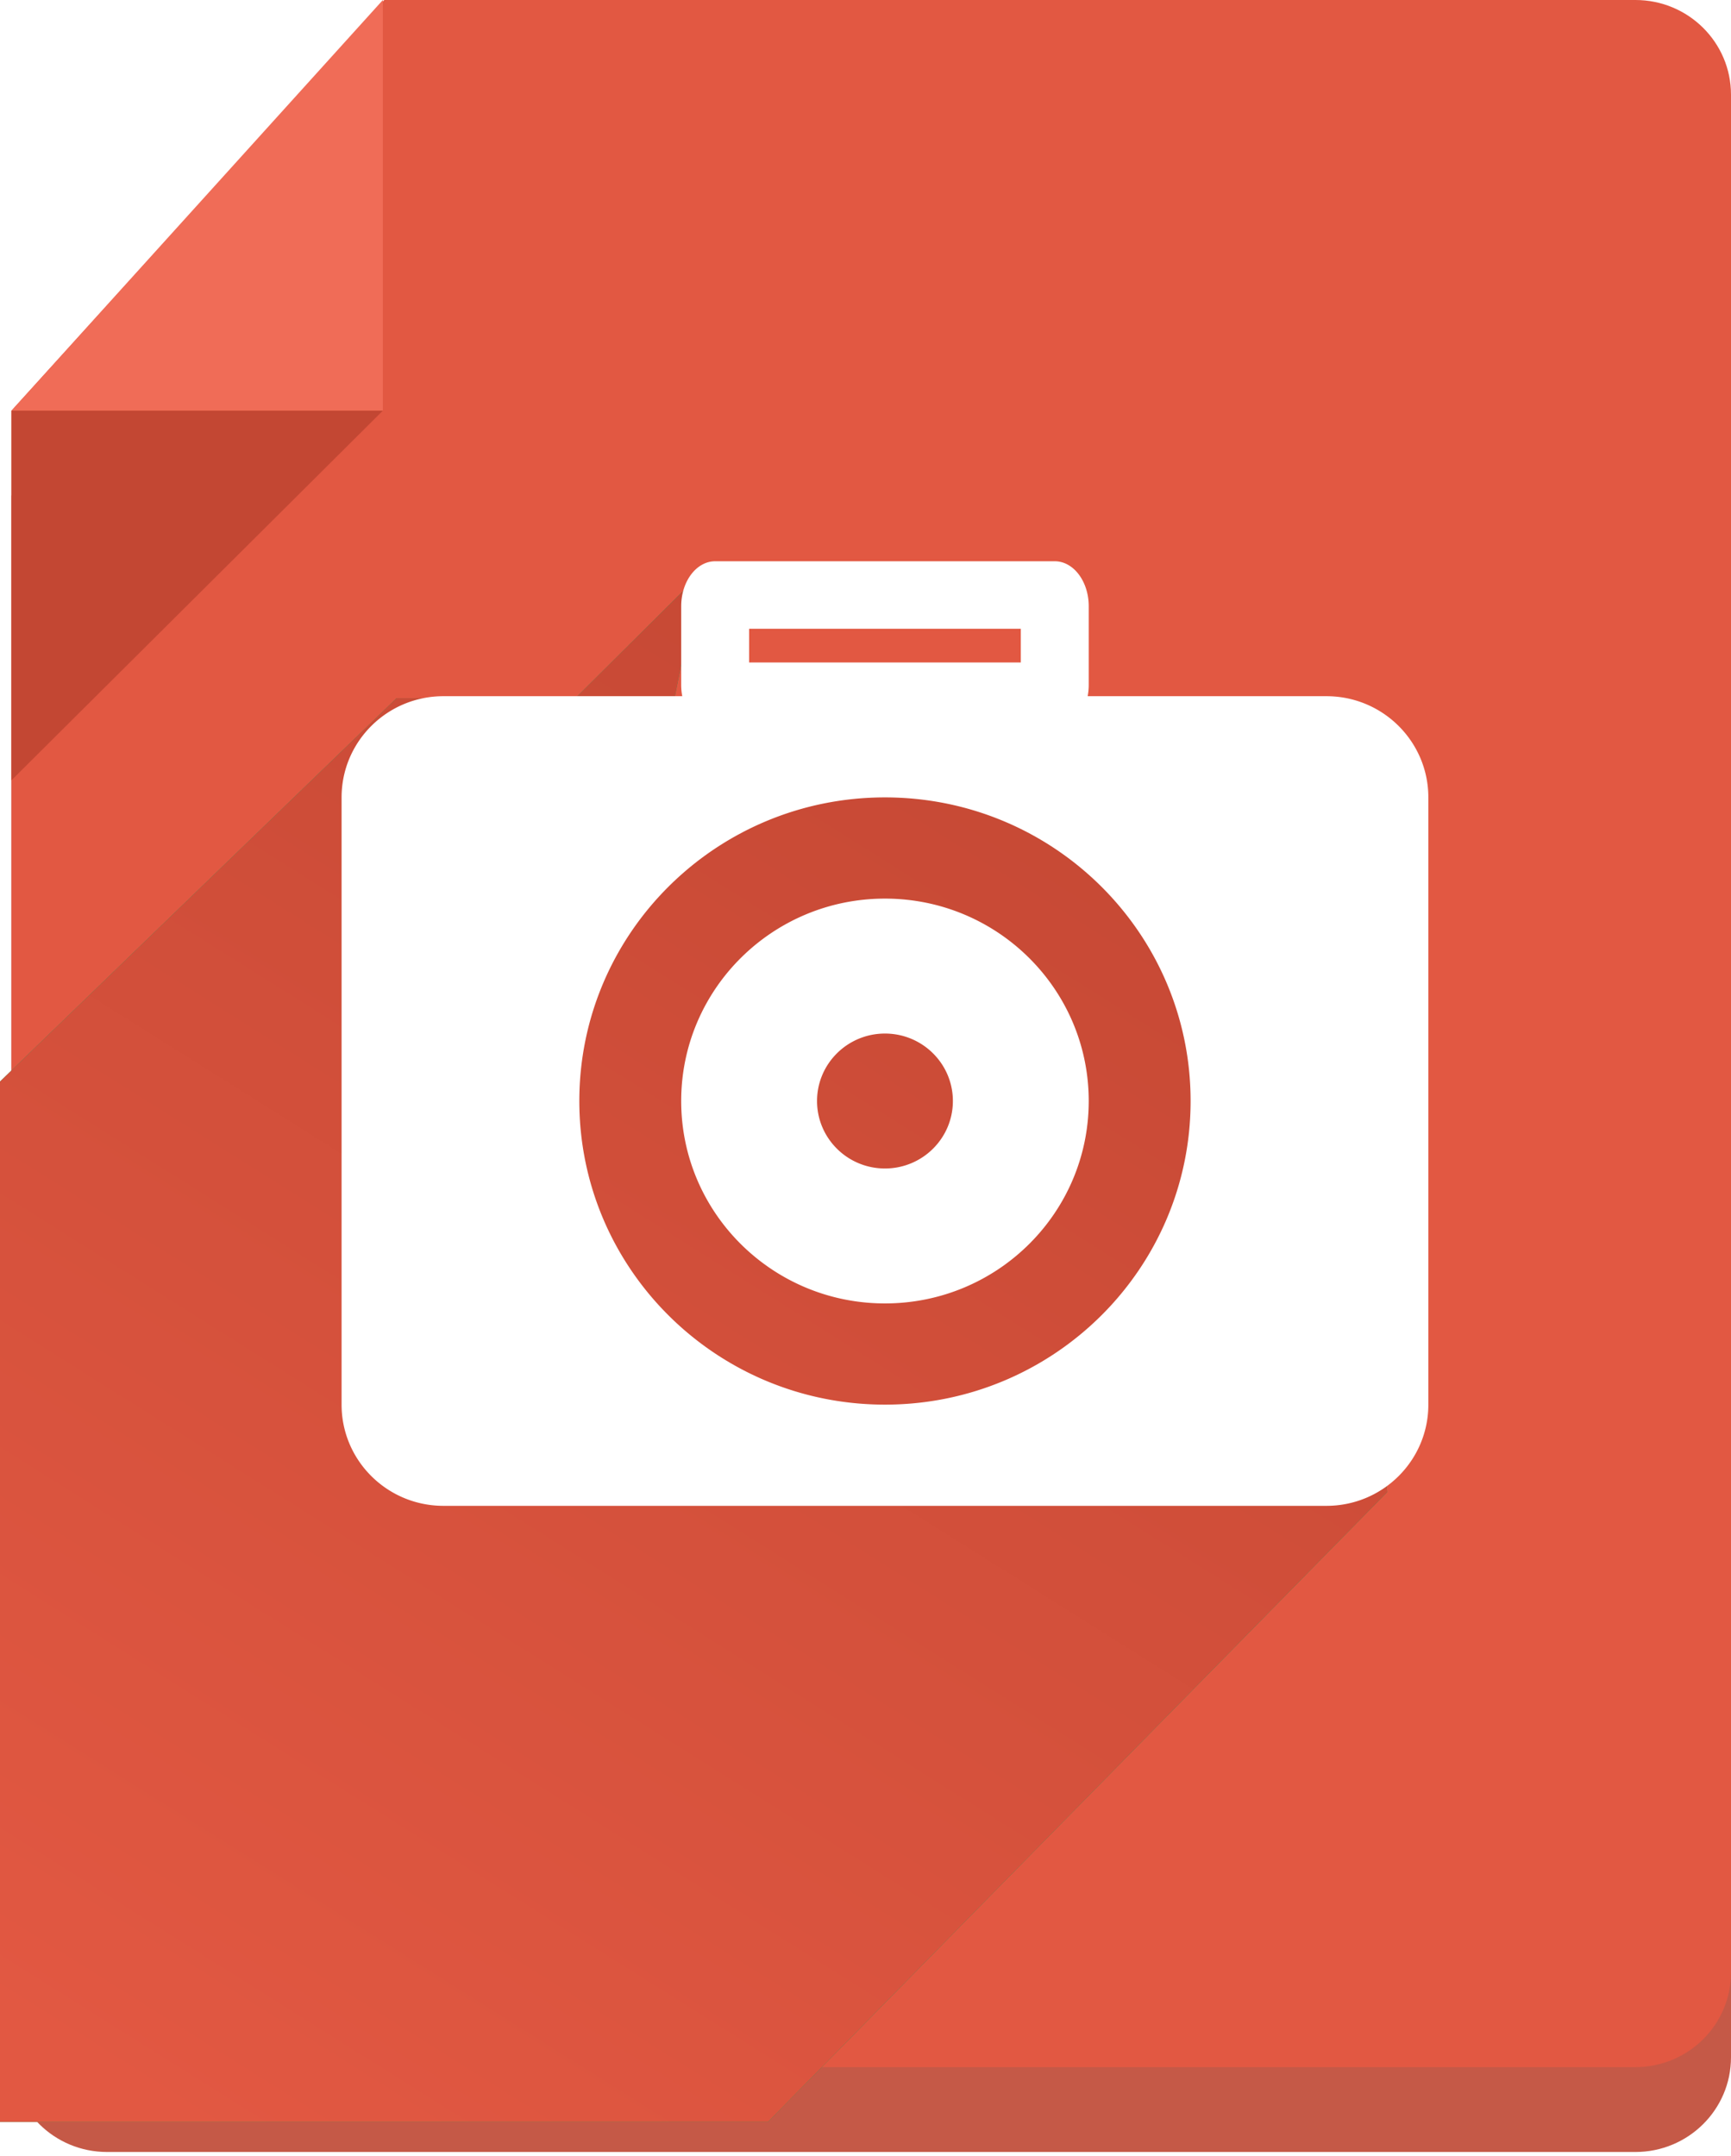 <svg xmlns="http://www.w3.org/2000/svg" width="102" height="127" viewBox="0 0 102 127"><defs><mask id="vq26b" width="2" height="2" x="-1" y="-1"><path fill="#fff" d="M0 0h102v122H0z"/><path d="M96.37 0C99.48 0 102 2.496 102 5.576v110.621c0 3.08-2.52 5.577-5.63 5.577H6.304c-3.109 0-5.629-2.497-5.629-5.577V24.193L22.64 0z"/></mask><filter id="vq26a" width="122" height="147" x="-10" y="-10" filterUnits="userSpaceOnUse"><feOffset dy="5" in="SourceGraphic" result="FeOffset1088Out"/><feGaussianBlur in="FeOffset1088Out" result="FeGaussianBlur1089Out" stdDeviation="0 0"/></filter><linearGradient id="vq26c" x1="9.73" x2="67" y1="125" y2="33.87" gradientUnits="userSpaceOnUse"><stop offset="0" stop-color="#e25842"/><stop offset="1" stop-color="#c34733"/></linearGradient></defs><g><g><g><g filter="url(#vq26a)"><path fill="none" d="M96.37 0C99.48 0 102 2.496 102 5.576v110.621c0 3.08-2.52 5.577-5.63 5.577H6.304c-3.109 0-5.629-2.497-5.629-5.577V24.193L22.64 0z" mask="url(&quot;#vq26b&quot;)"/><path fill="#b1220a" fill-opacity=".75" d="M96.37 0C99.48 0 102 2.496 102 5.576v110.621c0 3.08-2.52 5.577-5.63 5.577H6.304c-3.109 0-5.629-2.497-5.629-5.577V24.193L22.64 0z"/></g><path fill="#e25842" d="M96.37 0C99.48 0 102 2.496 102 5.576v110.621c0 3.08-2.52 5.577-5.63 5.577H6.304c-3.109 0-5.629-2.497-5.629-5.577V24.193L22.64 0z"/></g><g><path fill="#f06c57" d="M.674 24.193H22.56V0z"/></g><g><path fill="#c34733" d="M22.56 24.193L.675 45.967V24.193z"/></g><g><path fill="#1a9d55" d="M81.735 87.903L45.257 125H-3.379L-5 68.548l28.371-27.42H33.91l7.295-7.257-1.459 7.258h28.21v10.483h10.537"/><path fill="url(#vq26c)" d="M81.735 87.903L45.257 125H-3.379L-5 68.548l28.371-27.42H33.91l7.295-7.257-1.459 7.258h28.21v10.483h10.537"/></g><g><path fill="#fff" d="M26.132 41.013h14.071a3.474 3.474 0 0 1-.063-.662v-4.637c0-1.464.896-2.65 2.001-2.65h20.012c1.105 0 2.001 1.186 2.001 2.65v4.637c0 .229-.022.45-.063.662h14.071c3.316 0 6.004 2.67 6.004 5.962v35.772c0 3.293-2.688 5.962-6.004 5.962h-52.03c-3.316 0-6.004-2.669-6.004-5.962V46.975c0-3.292 2.688-5.962 6.004-5.962zm8.005 23.848c0 9.878 8.063 17.886 18.01 17.886 9.947 0 18.01-8.008 18.01-17.886s-8.063-17.886-18.01-17.886c-9.947 0-18.01 8.008-18.01 17.886zm18.01-11.924c6.631 0 12.007 5.339 12.007 11.924 0 6.586-5.376 11.924-12.007 11.924-6.631 0-12.007-5.338-12.007-11.924 0-6.585 5.376-11.924 12.007-11.924zm-4.002 11.924c0 2.195 1.792 3.975 4.002 3.975s4.002-1.78 4.002-3.975c0-2.195-1.791-3.974-4.002-3.974-2.21 0-4.002 1.78-4.002 3.974zm-4.003-25.835h16.01V37.04h-16.01z"/></g></g></g></svg>